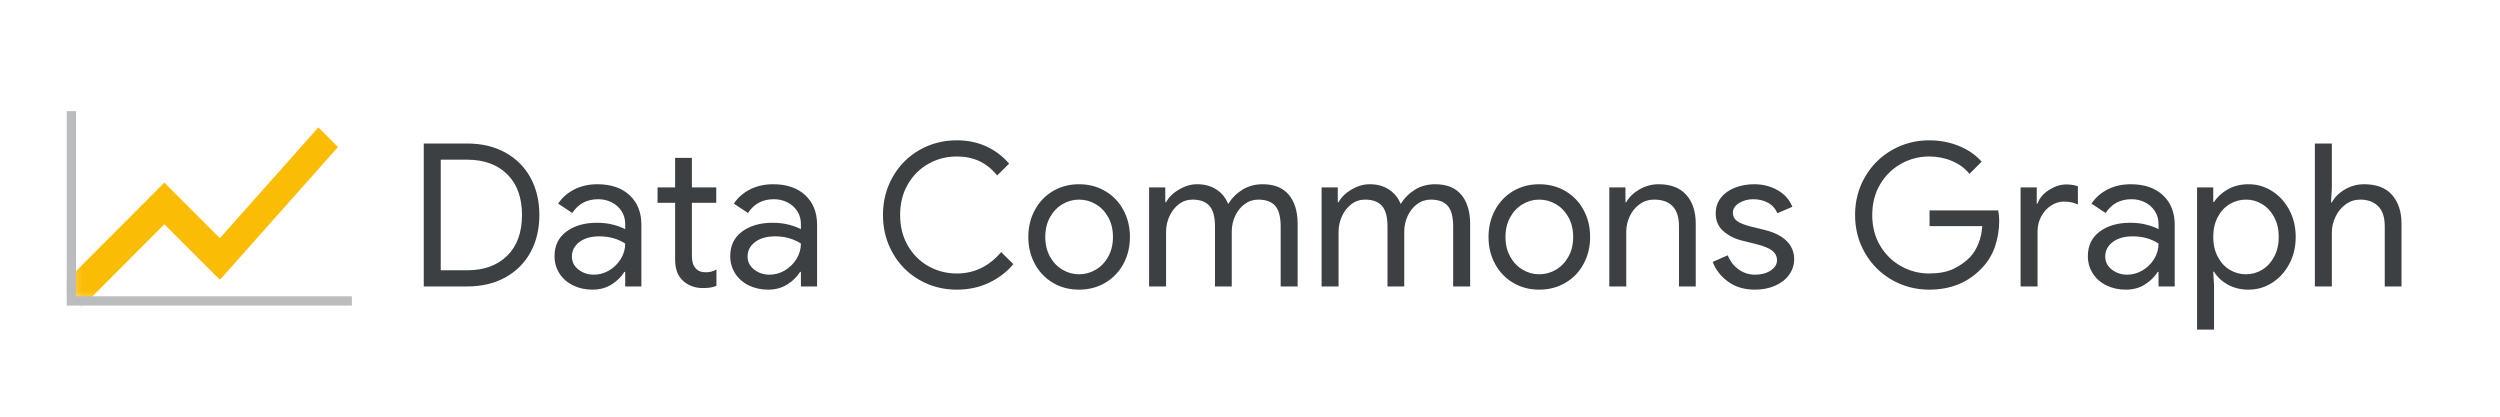 <?xml version="1.0" encoding="UTF-8"?>
<svg width="288px" height="48px" viewBox="0 0 288 48" version="1.1" xmlns="http://www.w3.org/2000/svg" xmlns:xlink="http://www.w3.org/1999/xlink">
    <!-- Generator: Sketch 53.2 (72643) - https://sketchapp.com -->
    <title>Logo</title>
    <desc>Created with Sketch.</desc>
    <defs>
        <polygon id="path-1" points="8.222 13.333 8.222 34.667 40 34.667 40 13.333"></polygon>
    </defs>
    <g id="Logo" stroke="none" stroke-width="1" fill="none" fill-rule="evenodd">
        <g id="Group" transform="translate(47, 11)" fill="#3C4043" fill-rule="nonzero">
            <path d="M1.817,5.532 L6.808,5.532 C8.495,5.532 9.967,5.881 11.224,6.579 C12.481,7.276 13.447,8.246 14.122,9.488 C14.797,10.73 15.134,12.156 15.134,13.766 C15.134,15.376 14.797,16.802 14.122,18.044 C13.447,19.286 12.481,20.256 11.224,20.953 C9.967,21.651 8.495,22 6.808,22 L1.817,22 L1.817,5.532 Z M6.808,20.137 C8.755,20.137 10.296,19.577 11.431,18.458 C12.566,17.339 13.133,15.775 13.133,13.766 C13.133,11.757 12.566,10.193 11.431,9.074 C10.296,7.955 8.755,7.395 6.808,7.395 L3.772,7.395 L3.772,20.137 L6.808,20.137 Z M21.252,22.368 C20.424,22.368 19.677,22.203 19.009,21.873 C18.342,21.544 17.821,21.084 17.445,20.494 C17.07,19.903 16.882,19.24 16.882,18.504 C16.882,17.293 17.338,16.35 18.25,15.675 C19.163,15 20.332,14.663 21.758,14.663 C22.463,14.663 23.1,14.74 23.667,14.893 C24.234,15.046 24.687,15.215 25.024,15.399 L25.024,14.801 C25.024,14.249 24.882,13.755 24.599,13.318 C24.315,12.88 23.935,12.543 23.46,12.306 C22.985,12.068 22.471,11.949 21.919,11.949 C20.616,11.949 19.619,12.478 18.929,13.536 L17.296,12.455 C17.771,11.75 18.4,11.202 19.182,10.81 C19.964,10.419 20.846,10.224 21.827,10.224 C23.391,10.224 24.625,10.646 25.53,11.489 C26.435,12.332 26.887,13.467 26.887,14.893 L26.887,22 L25.024,22 L25.024,20.321 L24.932,20.321 C24.564,20.904 24.066,21.39 23.437,21.782 C22.808,22.173 22.08,22.368 21.252,22.368 Z M21.413,20.643 C22.026,20.643 22.609,20.482 23.161,20.16 C23.713,19.838 24.161,19.401 24.506,18.849 C24.852,18.297 25.024,17.699 25.024,17.055 C24.165,16.503 23.176,16.227 22.057,16.227 C21.091,16.227 20.321,16.445 19.745,16.883 C19.17,17.32 18.883,17.875 18.883,18.55 C18.883,19.163 19.136,19.665 19.642,20.056 C20.148,20.448 20.738,20.643 21.413,20.643 Z M33.948,22.184 C33.488,22.184 33.063,22.107 32.672,21.954 C32.28,21.801 31.947,21.594 31.671,21.333 C31.364,21.042 31.138,20.701 30.992,20.309 C30.847,19.918 30.774,19.455 30.774,18.918 L30.774,12.363 L28.75,12.363 L28.75,10.592 L30.774,10.592 L30.774,7.188 L32.706,7.188 L32.706,10.592 L35.512,10.592 L35.512,12.363 L32.706,12.363 L32.706,18.435 C32.706,19.079 32.836,19.554 33.097,19.861 C33.358,20.198 33.756,20.367 34.293,20.367 C34.768,20.367 35.182,20.26 35.535,20.045 L35.535,21.931 C35.29,22.023 35.056,22.088 34.834,22.127 C34.611,22.165 34.316,22.184 33.948,22.184 Z M41.492,22.368 C40.664,22.368 39.917,22.203 39.249,21.873 C38.582,21.544 38.061,21.084 37.685,20.494 C37.31,19.903 37.122,19.24 37.122,18.504 C37.122,17.293 37.578,16.35 38.49,15.675 C39.403,15 40.572,14.663 41.998,14.663 C42.703,14.663 43.34,14.74 43.907,14.893 C44.474,15.046 44.927,15.215 45.264,15.399 L45.264,14.801 C45.264,14.249 45.122,13.755 44.839,13.318 C44.555,12.88 44.175,12.543 43.7,12.306 C43.225,12.068 42.711,11.949 42.159,11.949 C40.856,11.949 39.859,12.478 39.169,13.536 L37.536,12.455 C38.011,11.75 38.64,11.202 39.422,10.81 C40.204,10.419 41.086,10.224 42.067,10.224 C43.631,10.224 44.865,10.646 45.77,11.489 C46.675,12.332 47.127,13.467 47.127,14.893 L47.127,22 L45.264,22 L45.264,20.321 L45.172,20.321 C44.804,20.904 44.306,21.39 43.677,21.782 C43.048,22.173 42.32,22.368 41.492,22.368 Z M41.653,20.643 C42.266,20.643 42.849,20.482 43.401,20.16 C43.953,19.838 44.401,19.401 44.746,18.849 C45.092,18.297 45.264,17.699 45.264,17.055 C44.405,16.503 43.416,16.227 42.297,16.227 C41.331,16.227 40.561,16.445 39.986,16.883 C39.41,17.32 39.123,17.875 39.123,18.55 C39.123,19.163 39.376,19.665 39.882,20.056 C40.388,20.448 40.978,20.643 41.653,20.643 Z M63.227,22.368 C61.648,22.368 60.206,21.992 58.903,21.241 C57.6,20.49 56.576,19.455 55.833,18.136 C55.089,16.817 54.717,15.361 54.717,13.766 C54.717,12.171 55.089,10.715 55.833,9.396 C56.576,8.077 57.6,7.042 58.903,6.291 C60.206,5.54 61.648,5.164 63.227,5.164 C64.469,5.164 65.6,5.398 66.62,5.865 C67.639,6.333 68.517,6.996 69.253,7.855 L67.873,9.212 C67.26,8.461 66.574,7.909 65.814,7.556 C65.055,7.203 64.193,7.027 63.227,7.027 C62.046,7.027 60.958,7.307 59.961,7.867 C58.964,8.426 58.171,9.216 57.581,10.236 C56.99,11.255 56.695,12.432 56.695,13.766 C56.695,15.1 56.99,16.277 57.581,17.297 C58.171,18.316 58.964,19.106 59.961,19.666 C60.958,20.225 62.046,20.505 63.227,20.505 C65.236,20.505 66.938,19.685 68.333,18.044 L69.736,19.424 C68.985,20.329 68.049,21.045 66.93,21.575 C65.811,22.104 64.576,22.368 63.227,22.368 Z M77.303,22.368 C76.184,22.368 75.179,22.104 74.29,21.575 C73.401,21.045 72.707,20.317 72.209,19.39 C71.71,18.462 71.461,17.431 71.461,16.296 C71.461,15.161 71.71,14.13 72.209,13.203 C72.707,12.275 73.401,11.547 74.29,11.018 C75.179,10.488 76.184,10.224 77.303,10.224 C78.422,10.224 79.43,10.488 80.328,11.018 C81.225,11.547 81.922,12.275 82.421,13.203 C82.919,14.13 83.168,15.161 83.168,16.296 C83.168,17.431 82.919,18.462 82.421,19.39 C81.922,20.317 81.225,21.045 80.328,21.575 C79.43,22.104 78.422,22.368 77.303,22.368 Z M77.303,20.597 C77.993,20.597 78.637,20.421 79.235,20.068 C79.833,19.715 80.312,19.213 80.672,18.561 C81.033,17.91 81.213,17.155 81.213,16.296 C81.213,15.437 81.033,14.682 80.672,14.03 C80.312,13.379 79.833,12.877 79.235,12.524 C78.637,12.171 77.993,11.995 77.303,11.995 C76.628,11.995 75.992,12.171 75.394,12.524 C74.796,12.877 74.317,13.379 73.957,14.03 C73.596,14.682 73.416,15.437 73.416,16.296 C73.416,17.155 73.596,17.91 73.957,18.561 C74.317,19.213 74.796,19.715 75.394,20.068 C75.992,20.421 76.628,20.597 77.303,20.597 Z M85.376,10.592 L87.239,10.592 L87.239,12.294 L87.331,12.294 C87.653,11.711 88.155,11.221 88.838,10.822 C89.52,10.423 90.214,10.224 90.919,10.224 C91.778,10.224 92.517,10.427 93.138,10.834 C93.76,11.24 94.208,11.796 94.484,12.501 C94.913,11.811 95.465,11.259 96.14,10.845 C96.815,10.431 97.589,10.224 98.463,10.224 C99.797,10.224 100.801,10.63 101.476,11.443 C102.151,12.256 102.488,13.375 102.488,14.801 L102.488,22 L100.533,22 L100.533,15.1 C100.533,13.981 100.322,13.183 99.9,12.708 C99.479,12.233 98.831,11.995 97.957,11.995 C97.374,11.995 96.849,12.167 96.382,12.512 C95.914,12.858 95.55,13.314 95.289,13.881 C95.028,14.448 94.898,15.046 94.898,15.675 L94.898,22 L92.966,22 L92.966,15.1 C92.966,13.981 92.751,13.183 92.322,12.708 C91.893,12.233 91.249,11.995 90.39,11.995 C89.792,11.995 89.263,12.171 88.803,12.524 C88.343,12.877 87.983,13.337 87.722,13.904 C87.461,14.471 87.331,15.077 87.331,15.721 L87.331,22 L85.376,22 L85.376,10.592 Z M105.248,10.592 L107.111,10.592 L107.111,12.294 L107.203,12.294 C107.525,11.711 108.027,11.221 108.71,10.822 C109.392,10.423 110.086,10.224 110.791,10.224 C111.65,10.224 112.389,10.427 113.01,10.834 C113.632,11.24 114.08,11.796 114.356,12.501 C114.785,11.811 115.337,11.259 116.012,10.845 C116.687,10.431 117.461,10.224 118.335,10.224 C119.669,10.224 120.673,10.63 121.348,11.443 C122.023,12.256 122.36,13.375 122.36,14.801 L122.36,22 L120.405,22 L120.405,15.1 C120.405,13.981 120.194,13.183 119.772,12.708 C119.351,12.233 118.703,11.995 117.829,11.995 C117.246,11.995 116.721,12.167 116.254,12.512 C115.786,12.858 115.422,13.314 115.161,13.881 C114.9,14.448 114.77,15.046 114.77,15.675 L114.77,22 L112.838,22 L112.838,15.1 C112.838,13.981 112.623,13.183 112.194,12.708 C111.765,12.233 111.121,11.995 110.262,11.995 C109.664,11.995 109.135,12.171 108.675,12.524 C108.215,12.877 107.855,13.337 107.594,13.904 C107.333,14.471 107.203,15.077 107.203,15.721 L107.203,22 L105.248,22 L105.248,10.592 Z M130.318,22.368 C129.199,22.368 128.194,22.104 127.305,21.575 C126.416,21.045 125.722,20.317 125.224,19.39 C124.725,18.462 124.476,17.431 124.476,16.296 C124.476,15.161 124.725,14.13 125.224,13.203 C125.722,12.275 126.416,11.547 127.305,11.018 C128.194,10.488 129.199,10.224 130.318,10.224 C131.437,10.224 132.445,10.488 133.343,11.018 C134.24,11.547 134.937,12.275 135.435,13.203 C135.934,14.13 136.183,15.161 136.183,16.296 C136.183,17.431 135.934,18.462 135.435,19.39 C134.937,20.317 134.24,21.045 133.343,21.575 C132.445,22.104 131.437,22.368 130.318,22.368 Z M130.318,20.597 C131.008,20.597 131.652,20.421 132.25,20.068 C132.848,19.715 133.327,19.213 133.688,18.561 C134.048,17.91 134.228,17.155 134.228,16.296 C134.228,15.437 134.048,14.682 133.688,14.03 C133.327,13.379 132.848,12.877 132.25,12.524 C131.652,12.171 131.008,11.995 130.318,11.995 C129.643,11.995 129.007,12.171 128.409,12.524 C127.811,12.877 127.332,13.379 126.972,14.03 C126.611,14.682 126.431,15.437 126.431,16.296 C126.431,17.155 126.611,17.91 126.972,18.561 C127.332,19.213 127.811,19.715 128.409,20.068 C129.007,20.421 129.643,20.597 130.318,20.597 Z M138.391,10.592 L140.254,10.592 L140.254,12.294 L140.346,12.294 C140.668,11.711 141.174,11.221 141.864,10.822 C142.554,10.423 143.29,10.224 144.072,10.224 C145.467,10.224 146.529,10.63 147.257,11.443 C147.986,12.256 148.35,13.367 148.35,14.778 L148.35,22 L146.418,22 L146.418,15.077 C146.418,13.022 145.46,11.995 143.543,11.995 C142.93,11.995 142.378,12.171 141.887,12.524 C141.396,12.877 141.017,13.337 140.749,13.904 C140.48,14.471 140.346,15.069 140.346,15.698 L140.346,22 L138.391,22 L138.391,10.592 Z M155.158,22.368 C153.947,22.368 152.919,22.061 152.076,21.448 C151.233,20.835 150.642,20.076 150.305,19.171 L152.03,18.412 C152.337,19.133 152.77,19.685 153.329,20.068 C153.889,20.451 154.499,20.643 155.158,20.643 C155.894,20.643 156.503,20.482 156.987,20.16 C157.47,19.838 157.711,19.447 157.711,18.987 C157.711,18.542 157.531,18.174 157.171,17.883 C156.81,17.592 156.193,17.339 155.319,17.124 L153.755,16.733 C152.896,16.534 152.164,16.173 151.559,15.652 C150.953,15.131 150.65,14.441 150.65,13.582 C150.65,12.877 150.853,12.271 151.26,11.765 C151.666,11.259 152.206,10.876 152.881,10.615 C153.556,10.354 154.292,10.224 155.089,10.224 C156.07,10.224 156.963,10.45 157.768,10.902 C158.574,11.355 159.145,11.995 159.482,12.823 L157.757,13.559 C157.512,13.007 157.14,12.601 156.642,12.34 C156.143,12.079 155.587,11.949 154.974,11.949 C154.376,11.949 153.836,12.095 153.352,12.386 C152.869,12.677 152.628,13.053 152.628,13.513 C152.628,13.912 152.785,14.226 153.1,14.456 C153.414,14.686 153.916,14.893 154.606,15.077 L156.308,15.491 C157.443,15.782 158.29,16.215 158.85,16.791 C159.409,17.366 159.689,18.052 159.689,18.849 C159.689,19.508 159.497,20.106 159.114,20.643 C158.731,21.18 158.194,21.601 157.504,21.908 C156.814,22.215 156.032,22.368 155.158,22.368 Z M175.237,22.368 C173.688,22.368 172.259,21.992 170.947,21.241 C169.636,20.49 168.602,19.455 167.843,18.136 C167.083,16.817 166.704,15.361 166.704,13.766 C166.704,12.171 167.083,10.715 167.843,9.396 C168.602,8.077 169.636,7.042 170.947,6.291 C172.259,5.54 173.688,5.164 175.237,5.164 C176.448,5.164 177.587,5.379 178.653,5.808 C179.718,6.237 180.596,6.843 181.286,7.625 L179.883,9.028 C179.362,8.384 178.691,7.89 177.87,7.545 C177.05,7.199 176.172,7.027 175.237,7.027 C174.087,7.027 173.01,7.307 172.006,7.867 C171.001,8.426 170.196,9.216 169.59,10.236 C168.985,11.255 168.682,12.432 168.682,13.766 C168.682,15.1 168.985,16.277 169.59,17.297 C170.196,18.316 171.001,19.106 172.006,19.666 C173.01,20.225 174.087,20.505 175.237,20.505 C176.341,20.505 177.265,20.333 178.008,19.988 C178.752,19.642 179.4,19.186 179.952,18.619 C180.351,18.19 180.673,17.668 180.918,17.055 C181.163,16.442 181.309,15.775 181.355,15.054 L175.283,15.054 L175.283,13.237 L183.195,13.237 C183.272,13.666 183.31,14.065 183.31,14.433 C183.31,15.445 183.149,16.43 182.827,17.389 C182.505,18.347 181.991,19.186 181.286,19.907 C179.737,21.548 177.721,22.368 175.237,22.368 Z M185.771,10.592 L187.634,10.592 L187.634,12.455 L187.726,12.455 C187.941,11.826 188.381,11.301 189.048,10.88 C189.716,10.458 190.379,10.247 191.038,10.247 C191.513,10.247 191.958,10.316 192.372,10.454 L192.372,12.57 C191.958,12.34 191.421,12.225 190.762,12.225 C190.225,12.225 189.723,12.382 189.256,12.697 C188.788,13.011 188.416,13.429 188.14,13.95 C187.864,14.471 187.726,15.039 187.726,15.652 L187.726,22 L185.771,22 L185.771,10.592 Z M197.892,22.368 C197.064,22.368 196.317,22.203 195.649,21.873 C194.982,21.544 194.461,21.084 194.085,20.494 C193.71,19.903 193.522,19.24 193.522,18.504 C193.522,17.293 193.978,16.35 194.891,15.675 C195.803,15 196.972,14.663 198.398,14.663 C199.103,14.663 199.74,14.74 200.307,14.893 C200.874,15.046 201.327,15.215 201.664,15.399 L201.664,14.801 C201.664,14.249 201.522,13.755 201.238,13.318 C200.955,12.88 200.575,12.543 200.1,12.306 C199.625,12.068 199.111,11.949 198.559,11.949 C197.256,11.949 196.259,12.478 195.569,13.536 L193.936,12.455 C194.411,11.75 195.04,11.202 195.822,10.81 C196.604,10.419 197.486,10.224 198.467,10.224 C200.031,10.224 201.265,10.646 202.17,11.489 C203.075,12.332 203.527,13.467 203.527,14.893 L203.527,22 L201.664,22 L201.664,20.321 L201.572,20.321 C201.204,20.904 200.706,21.39 200.077,21.782 C199.448,22.173 198.72,22.368 197.892,22.368 Z M198.053,20.643 C198.666,20.643 199.249,20.482 199.801,20.16 C200.353,19.838 200.801,19.401 201.147,18.849 C201.492,18.297 201.664,17.699 201.664,17.055 C200.805,16.503 199.816,16.227 198.697,16.227 C197.731,16.227 196.961,16.445 196.386,16.883 C195.81,17.32 195.523,17.875 195.523,18.55 C195.523,19.163 195.776,19.665 196.282,20.056 C196.788,20.448 197.378,20.643 198.053,20.643 Z M206.103,10.592 L207.966,10.592 L207.966,12.271 L208.058,12.271 C208.426,11.688 208.955,11.202 209.645,10.81 C210.335,10.419 211.132,10.224 212.037,10.224 C213.018,10.224 213.923,10.488 214.751,11.018 C215.579,11.547 216.238,12.271 216.729,13.191 C217.22,14.111 217.465,15.146 217.465,16.296 C217.465,17.446 217.22,18.481 216.729,19.401 C216.238,20.321 215.579,21.045 214.751,21.575 C213.923,22.104 213.018,22.368 212.037,22.368 C211.132,22.368 210.331,22.173 209.633,21.782 C208.936,21.39 208.411,20.896 208.058,20.298 L207.966,20.298 L208.058,21.885 L208.058,26.968 L206.103,26.968 L206.103,10.592 Z M211.738,20.597 C212.413,20.597 213.037,20.421 213.613,20.068 C214.188,19.715 214.647,19.213 214.993,18.561 C215.338,17.91 215.51,17.155 215.51,16.296 C215.51,15.437 215.338,14.682 214.993,14.03 C214.647,13.379 214.188,12.877 213.613,12.524 C213.037,12.171 212.413,11.995 211.738,11.995 C211.063,11.995 210.439,12.167 209.863,12.512 C209.288,12.858 208.829,13.356 208.483,14.008 C208.138,14.659 207.966,15.422 207.966,16.296 C207.966,17.155 208.138,17.914 208.483,18.573 C208.829,19.232 209.288,19.734 209.863,20.079 C210.439,20.425 211.063,20.597 211.738,20.597 Z M219.673,5.532 L221.628,5.532 L221.628,10.684 L221.536,12.317 L221.628,12.317 C221.95,11.719 222.452,11.221 223.135,10.822 C223.817,10.423 224.557,10.224 225.354,10.224 C226.78,10.224 227.853,10.638 228.574,11.466 C229.295,12.294 229.655,13.398 229.655,14.778 L229.655,22 L227.723,22 L227.723,15.077 C227.723,14.019 227.466,13.241 226.952,12.742 C226.439,12.244 225.753,11.995 224.894,11.995 C224.281,11.995 223.725,12.175 223.226,12.536 C222.728,12.896 222.337,13.371 222.054,13.961 C221.77,14.552 221.628,15.161 221.628,15.79 L221.628,22 L219.673,22 L219.673,5.532 Z" id="DataCommonsGraph"></path>
        </g>
        <g id="ic_show_chart_black_18dp">
            <rect id="Rectangle" fill-rule="nonzero" x="0" y="0" width="48" height="48"></rect>
            <mask id="mask-2" fill="white">
                <use xlink:href="#path-1"></use>
            </mask>
            <g id="Line-3" opacity="0.3" fill-rule="nonzero"></g>
            <polygon id="Path" fill="#FBBC05" fill-rule="nonzero" mask="url(#mask-2)" points="9.333 35.459 18.933 25.835 25.333 32.235 38.933 16.939 36.677 14.675 25.333 27.435 18.933 21.035 6.933 33.059"></polygon>
            <polyline id="Line-3" stroke="#BBBCBD" stroke-width="1.067" stroke-linecap="square" fill-rule="nonzero" points="8.222 13.333 8.222 34.667 40 34.667"></polyline>
        </g>
    </g>
</svg>
